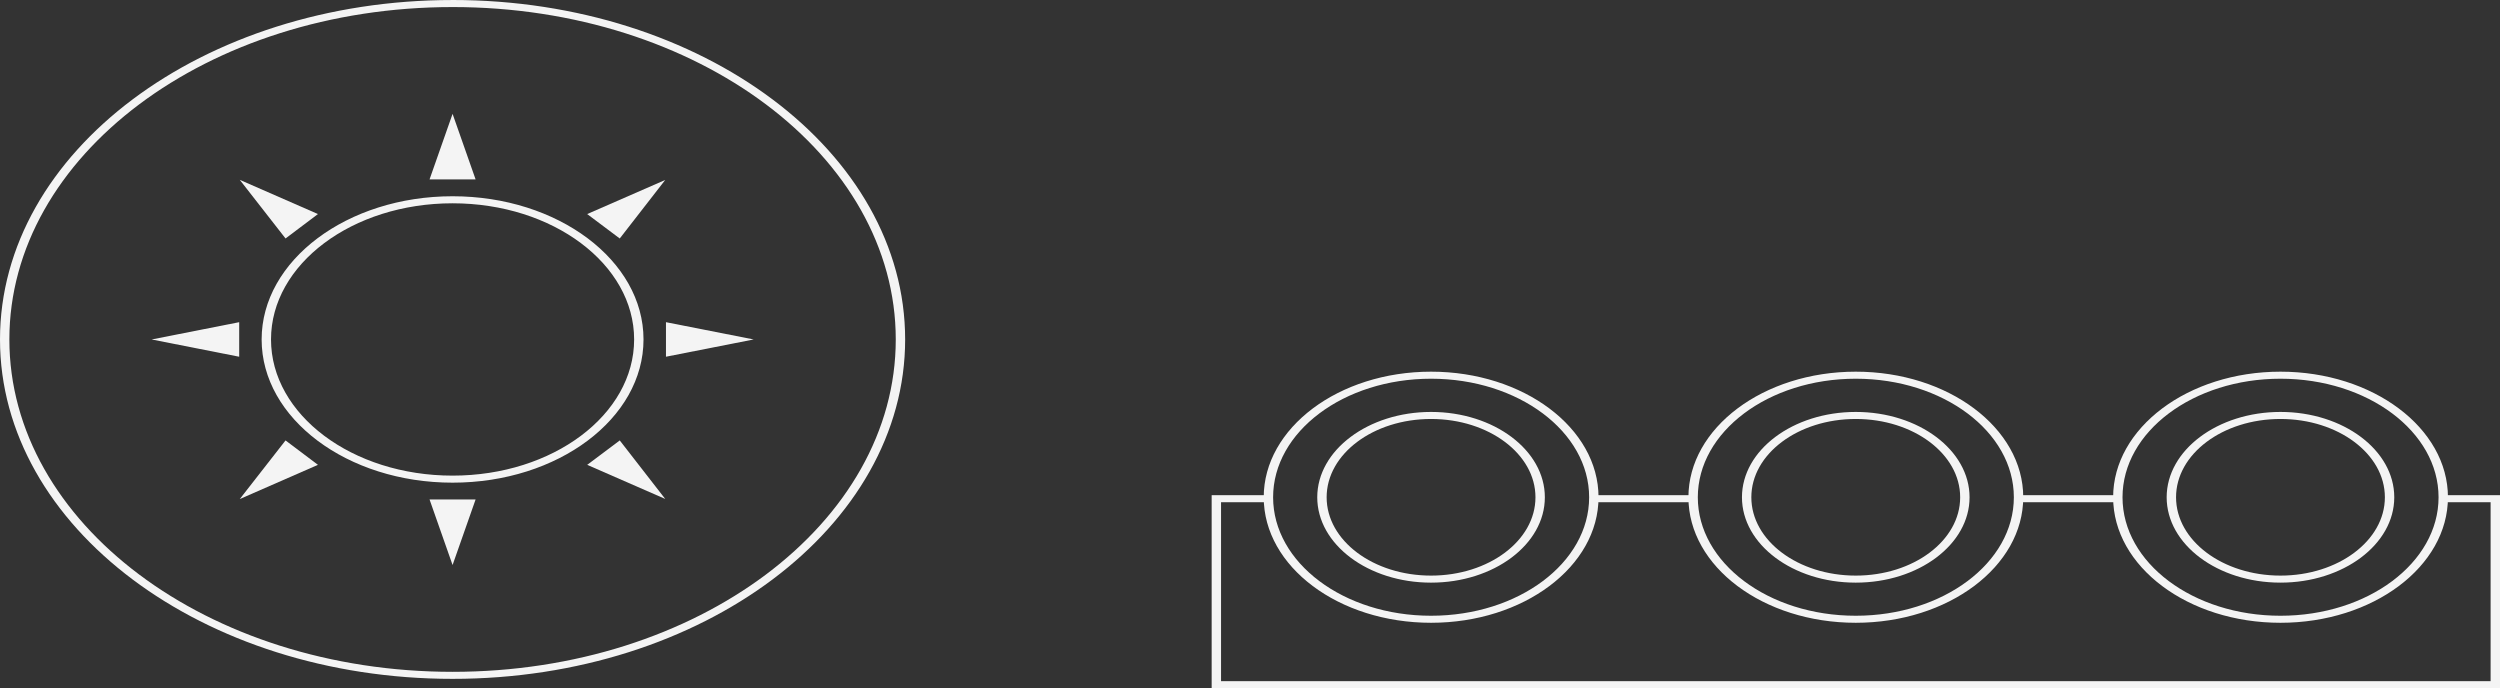 <?xml version="1.0" encoding="UTF-8" standalone="no"?>
<!-- Generator: Adobe Illustrator 13.0.0, SVG Export Plug-In . SVG Version: 6.00 Build 14948)  -->

<svg
   xmlns:ns="&amp;#38;#38;#38;ns_sfw;"
   xmlns:dc="http://purl.org/dc/elements/1.1/"
   xmlns:cc="http://creativecommons.org/ns#"
   xmlns:rdf="http://www.w3.org/1999/02/22-rdf-syntax-ns#"
   xmlns:svg="http://www.w3.org/2000/svg"
   xmlns="http://www.w3.org/2000/svg"
   xmlns:sodipodi="http://sodipodi.sourceforge.net/DTD/sodipodi-0.dtd"
   xmlns:inkscape="http://www.inkscape.org/namespaces/inkscape"
   version="1.2"
   id="Layer_3"
   x="0px"
   y="0px"
   width="491.429"
   height="135.283"
   viewBox="0 0 491.429 135.283"
   xml:space="preserve"
   inkscape:version="0.92.2 (5c3e80d, 2017-08-06)"
   sodipodi:docname="controller.svg"><rect x="0" y="0" width="491.429" height="135.283" fill="#333333" stroke="none"/><defs
     id="defs44" /><sodipodi:namedview
     pagecolor="#ffffff"
     bordercolor="#666666"
     borderopacity="1"
     objecttolerance="10"
     gridtolerance="10"
     guidetolerance="10"
     inkscape:pageopacity="0"
     inkscape:pageshadow="2"
     inkscape:window-width="1920"
     inkscape:window-height="1017"
     id="namedview42"
     showgrid="false"
     fit-margin-top="0"
     fit-margin-left="0"
     fit-margin-right="0"
     fit-margin-bottom="0"
     inkscape:zoom="2.7437401"
     inkscape:cx="156.24761"
     inkscape:cy="119.91864"
     inkscape:window-x="-8"
     inkscape:window-y="-8"
     inkscape:window-maximized="1"
     inkscape:current-layer="Layer_3" /><path
     id="circle3"
     d="M 88.963,0.003 C 39.837,0.003 0,29.881 0,66.722 c 0,36.844 39.837,66.722 88.963,66.722 49.125,0 88.963,-29.877 88.963,-66.722 C 177.926,29.878 138.09,0 88.963,0 Z m 0,1.384 c 48.128,0 87.118,29.242 87.118,65.338 0,36.097 -38.989,65.339 -87.118,65.339 -48.133,0 -87.122,-29.238 -87.122,-65.34 C 1.841,30.63 40.83,1.388 88.959,1.388 Z"
     inkscape:connector-curvature="0"
     style="fill:#f4f4f4;stroke-width:0.866" /><path
     id="circle5"
     d="m 88.963,38.578 c -20.715,0 -37.534,12.613 -37.534,28.151 0,15.536 16.818,28.15 37.534,28.15 20.716,0 37.534,-12.613 37.534,-28.15 0,-15.537 -16.817,-28.151 -37.534,-28.151 z m 0,1.384 c 19.718,0 35.689,11.977 35.689,26.767 0,14.789 -15.97,26.766 -35.689,26.766 -19.718,0 -35.689,-11.977 -35.689,-26.766 0,-14.789 15.971,-26.767 35.689,-26.767 z"
     inkscape:connector-curvature="0"
     style="fill:#f4f4f4;stroke-width:0.866" /><path
     id="polygon7"
     d="m 88.963,22.381 v 0 l 4.526,12.886 h -9.052 z"
     inkscape:connector-curvature="0"
     style="fill:#f4f4f4;stroke-width:0.866" /><path
     id="polygon9"
     d="m 47.134,35.353 15.365,6.724 -6.371,4.8 z"
     inkscape:connector-curvature="0"
     style="fill:#f4f4f4;stroke-width:0.866" /><path
     id="polygon11"
     d="m 47.019,63.333 v 6.79 l -17.21,-3.394 z"
     inkscape:connector-curvature="0"
     style="fill:#f4f4f4;stroke-width:0.866" /><path
     id="polygon13"
     d="m 56.128,86.576 6.371,4.798 -15.365,6.724 z"
     inkscape:connector-curvature="0"
     style="fill:#f4f4f4;stroke-width:0.866" /><path
     id="polygon15"
     d="m 84.437,98.182 h 9.052 l -4.526,12.886 z"
     inkscape:connector-curvature="0"
     style="fill:#f4f4f4;stroke-width:0.866" /><path
     id="polygon17"
     d="m 121.826,86.576 8.937,11.501 -15.336,-6.703 z"
     inkscape:connector-curvature="0"
     style="fill:#f4f4f4;stroke-width:0.866" /><path
     id="polygon19"
     d="m 130.911,63.333 17.239,3.394 -17.239,3.394 z"
     inkscape:connector-curvature="0"
     style="fill:#f4f4f4;stroke-width:0.866" /><path
     id="polygon21"
     d="m 130.762,35.375 -8.937,11.503 -6.4,-4.8 z"
     inkscape:connector-curvature="0"
     style="fill:#f4f4f4;stroke-width:0.866" /><g
     id="g47"
     transform="matrix(1,0,0,0.75,-18.564,-75.07)"><path
       id="circle49"
       d="m 299.868,197.507 c -18.162,0 -32.892,14.759 -32.892,32.922 0,18.161 14.73,32.892 32.892,32.892 18.161,0 32.922,-14.73 32.922,-32.892 0,-18.162 -14.759,-32.922 -32.922,-32.922 z m 0,1.845 c 17.165,0 31.076,13.911 31.076,31.077 0,17.164 -13.911,31.047 -31.076,31.047 -17.164,0 -31.047,-13.883 -31.047,-31.047 0,-17.165 13.883,-31.077 31.047,-31.077 z"
       inkscape:connector-curvature="0"
       style="fill:#f4f4f4" /><path
       id="circle51"
       d="m 299.868,208.06 c -12.345,0 -22.37,10.026 -22.37,22.371 0,12.345 10.025,22.37 22.37,22.37 12.346,0 22.37,-10.025 22.37,-22.37 0,-12.345 -10.024,-22.371 -22.37,-22.371 z m 0,1.844 c 11.347,0 20.525,9.179 20.525,20.526 0,11.347 -9.179,20.525 -20.525,20.525 -11.348,0 -20.525,-9.179 -20.525,-20.525 0,-11.347 9.178,-20.526 20.525,-20.526 z"
       inkscape:connector-curvature="0"
       style="fill:#f4f4f4" /></g><g
     id="g53"
     transform="matrix(1,0,0,0.75,-18.564,-75.07)"><path
       id="circle55"
       d="m 383.354,197.507 c -18.164,0 -32.894,14.76 -32.894,32.922 0,18.161 14.731,32.892 32.894,32.892 18.161,0 32.922,-14.731 32.922,-32.892 0,-18.162 -14.76,-32.922 -32.922,-32.922 z m 0,1.845 c 17.163,0 31.076,13.912 31.076,31.077 0,17.164 -13.913,31.047 -31.076,31.047 -17.166,0 -31.048,-13.884 -31.048,-31.047 0.001,-17.165 13.882,-31.077 31.048,-31.077 z"
       inkscape:connector-curvature="0"
       style="fill:#f4f4f4" /><path
       id="circle57"
       d="m 383.354,208.06 c -12.346,0 -22.371,10.026 -22.371,22.371 0,12.345 10.025,22.37 22.371,22.37 12.344,0 22.369,-10.025 22.369,-22.37 0,-12.345 -10.025,-22.371 -22.369,-22.371 z m 0,1.844 c 11.348,0 20.523,9.179 20.523,20.526 0,11.347 -9.178,20.525 -20.523,20.525 -11.348,0 -20.526,-9.179 -20.526,-20.525 0,-11.347 9.179,-20.526 20.526,-20.526 z"
       inkscape:connector-curvature="0"
       style="fill:#f4f4f4" /></g><path
     id="circle59"
     d="m 448.275,73.061 c -18.162,0 -32.893,11.07 -32.893,24.692 0,13.621 14.73,24.669 32.893,24.669 18.163,0 32.922,-11.048 32.922,-24.669 0,-13.621 -14.76,-24.692 -32.922,-24.692 z m 0,1.384 c 17.165,0 31.077,10.434 31.077,23.308 0,12.873 -13.912,23.285 -31.077,23.285 -17.165,0 -31.048,-10.413 -31.048,-23.285 0,-12.874 13.884,-23.308 31.048,-23.308 z"
     inkscape:connector-curvature="0"
     style="fill:#f4f4f4;stroke-width:0.866" /><path
     id="circle61"
     d="m 448.275,80.975 c -12.346,0 -22.371,7.519 -22.371,16.778 0,9.259 10.025,16.777 22.371,16.777 12.344,0 22.371,-7.519 22.371,-16.777 0,-9.259 -10.027,-16.778 -22.371,-16.778 z m 0,1.383 c 11.348,0 20.525,6.884 20.525,15.395 0,8.51 -9.178,15.394 -20.525,15.394 -11.347,0 -20.525,-6.884 -20.525,-15.394 -10e-4,-8.51 9.177,-15.395 20.525,-15.395 z"
     inkscape:connector-curvature="0"
     style="fill:#f4f4f4;stroke-width:0.866" /><g
     id="g63"
     transform="matrix(1,0,0,0.75,-18.564,-75.07)"><path
       id="line65"
       d="m 415.382,229.877 v 1.845 h 19.604 v -1.845 z"
       inkscape:connector-curvature="0"
       style="fill:#f4f4f4" /><path
       id="line67"
       d="m 331.952,229.877 v 1.845 h 19.517 v -1.845 z"
       inkscape:connector-curvature="0"
       style="fill:#f4f4f4" /><path
       id="polyline69"
       d="m 256.742,229.877 v 0.923 48.747 0.923 h 0.922 251.406 0.923 v -0.923 -48.747 -0.923 h -0.923 -10.177 v 1.845 h 9.254 v 46.903 H 258.586 v -46.903 h 9.399 v -1.845 h -10.321 z"
       inkscape:connector-curvature="0"
       style="fill:#f4f4f4" /></g></svg>